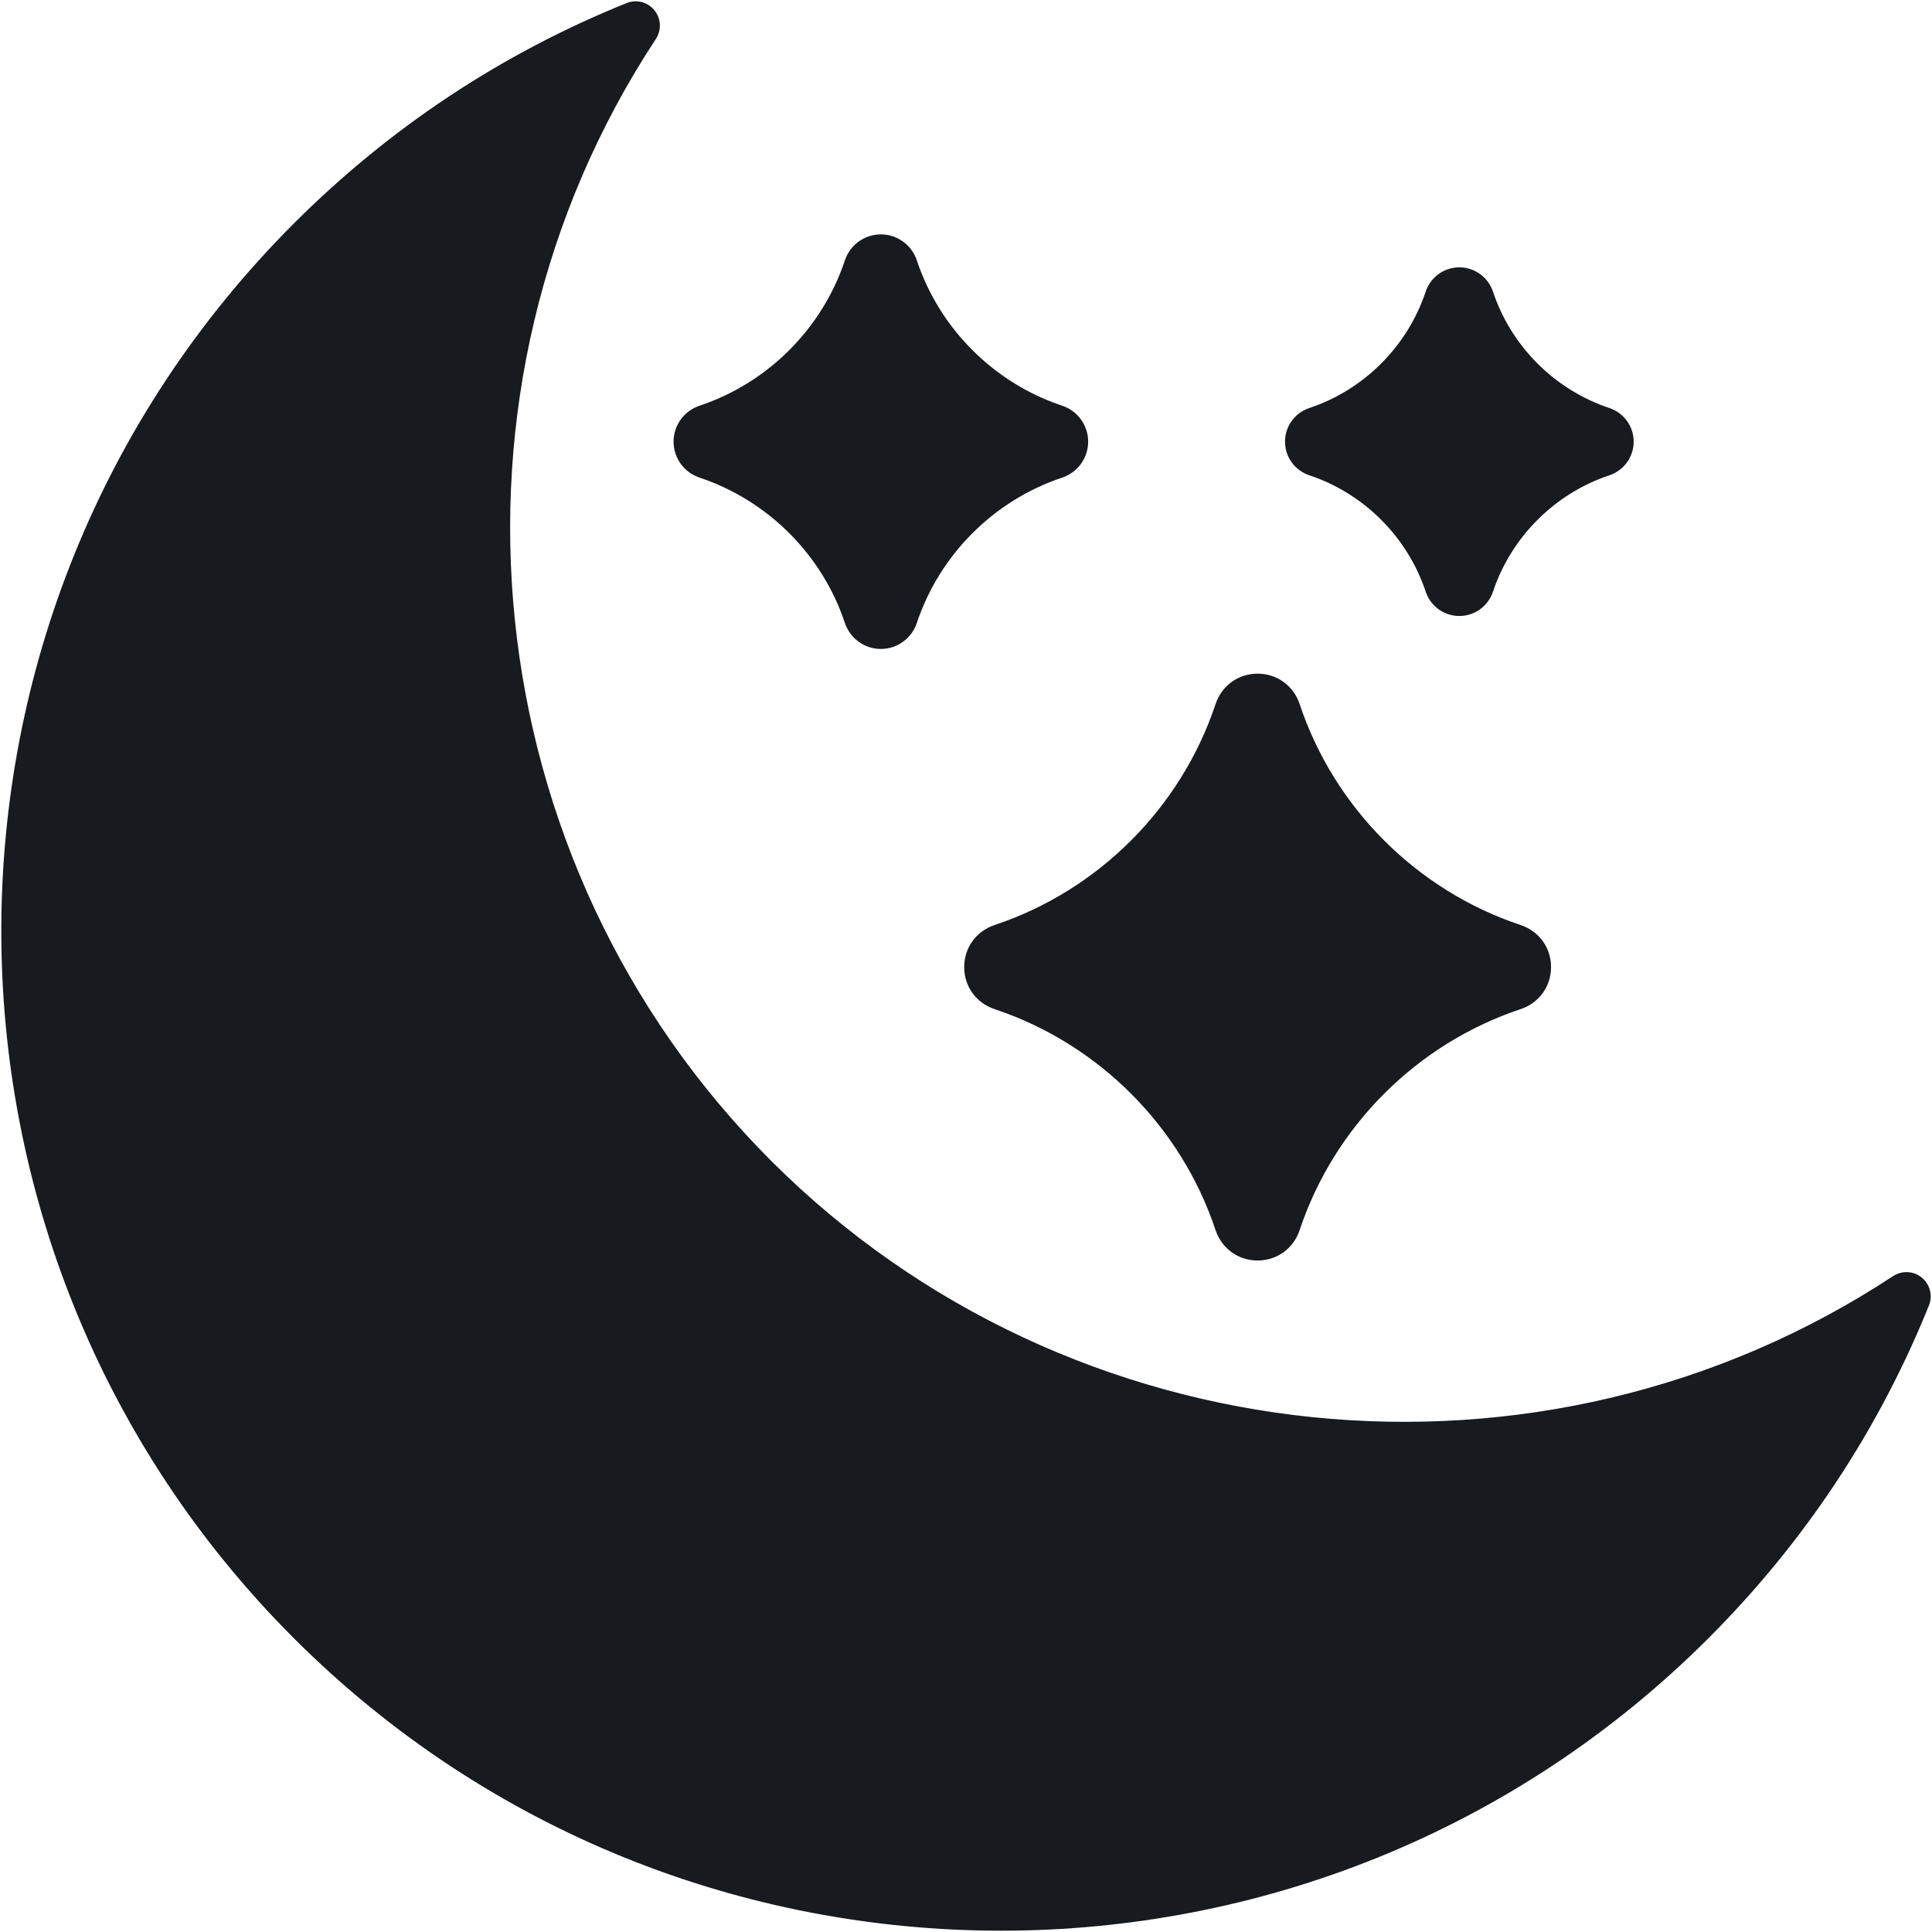 <svg width="254" height="254" viewBox="0 0 254 254" fill="none" xmlns="http://www.w3.org/2000/svg">
<path d="M131.62 253.45C98.04 253.45 64.46 240.667 38.895 215.105C-12.233 163.974 -12.233 80.781 38.895 29.653C51.47 17.078 66.147 7.356 82.515 0.758C83.659 0.291 84.962 0.631 85.741 1.584C86.519 2.534 86.589 3.883 85.915 4.908C55.384 51.312 61.777 113.545 101.117 152.882C140.457 192.22 202.69 198.613 249.094 168.085C250.129 167.41 251.472 167.481 252.422 168.259C253.371 169.034 253.706 170.344 253.248 171.485C246.647 187.853 236.924 202.53 224.35 215.104C198.781 240.667 165.202 253.45 131.62 253.45ZM76.518 9.573C64.081 15.639 52.793 23.707 42.868 33.629C-6.068 82.565 -6.068 162.192 42.868 211.134C91.807 260.07 171.432 260.064 220.373 211.134C230.295 201.209 238.363 189.918 244.429 177.481C196.814 203.977 136.205 195.923 97.143 156.859C58.079 117.797 50.02 57.191 76.518 9.573Z" fill="#171A1E" stroke="#171A1E" stroke-width="0.756" stroke-miterlimit="22.926"/>
<path d="M165.336 165.341C162.953 165.341 160.921 163.869 160.166 161.593H160.163C155.585 147.841 144.64 136.898 130.888 132.315C128.609 131.557 127.14 129.525 127.14 127.142C127.14 124.759 128.612 122.728 130.888 121.969C144.637 117.389 155.58 106.444 160.166 92.695C160.924 90.416 162.953 88.944 165.336 88.944C167.722 88.944 169.753 90.416 170.509 92.692C175.092 106.444 186.037 117.389 199.789 121.969C202.068 122.728 203.538 124.757 203.538 127.142C203.538 129.525 202.065 131.557 199.787 132.315C186.038 136.898 175.095 147.844 170.509 161.593C169.753 163.869 167.722 165.341 165.336 165.341ZM133.136 127.139C148.189 132.324 160.166 144.303 165.336 159.342C170.52 144.295 182.502 132.315 197.539 127.139C182.488 121.955 170.512 109.976 165.339 94.94C160.155 109.99 148.173 121.969 133.136 127.139Z" fill="#171A1E" stroke="#171A1E" stroke-width="0.756" stroke-miterlimit="22.926"/>
<path d="M191.86 80.606C191.858 80.606 191.858 80.606 191.855 80.606C190.011 80.606 188.379 79.423 187.794 77.664C185.364 70.367 179.555 64.558 172.258 62.128C170.501 61.543 169.318 59.911 169.318 58.064C169.318 56.218 170.501 54.586 172.26 54.001C179.555 51.57 185.361 45.762 187.791 38.467C188.379 36.708 190.011 35.525 191.86 35.525C193.703 35.525 195.339 36.708 195.924 38.465C198.354 45.762 204.163 51.567 211.463 54.001C213.219 54.588 214.402 56.221 214.402 58.067C214.402 59.91 213.219 61.543 211.463 62.13C204.168 64.561 198.36 70.369 195.924 77.667C195.339 79.426 193.707 80.606 191.86 80.606ZM177.223 58.067C183.647 61.068 188.862 66.281 191.86 72.704C194.861 66.281 200.077 61.065 206.498 58.067C200.071 55.069 194.856 49.851 191.86 43.427C188.862 49.853 183.65 55.069 177.223 58.067Z" fill="#171A1E" stroke="#171A1E" stroke-width="0.756" stroke-miterlimit="22.926"/>
<path d="M115.807 84.939C113.823 84.939 112.066 83.666 111.434 81.775C108.41 72.693 101.18 65.463 92.098 62.437C90.204 61.808 88.934 60.051 88.934 58.064C88.934 56.077 90.207 54.324 92.098 53.692C101.18 50.666 108.408 43.438 111.434 34.356C112.063 32.462 113.82 31.192 115.807 31.192C117.79 31.192 119.547 32.465 120.179 34.356C123.203 43.438 130.433 50.668 139.517 53.692C141.409 54.321 142.682 56.077 142.682 58.064C142.682 60.051 141.409 61.805 139.515 62.437C130.436 65.463 123.208 72.693 120.179 81.775C119.547 83.666 117.79 84.939 115.807 84.939ZM96.431 58.065C105.137 61.729 112.145 68.734 115.807 77.44C119.471 68.734 126.473 61.729 135.182 58.065C126.476 54.403 119.468 47.398 115.807 38.69C112.142 47.398 105.137 54.403 96.431 58.065Z" fill="#171A1E" stroke="#171A1E" stroke-width="0.756" stroke-miterlimit="22.926"/>
<path fill-rule="evenodd" clip-rule="evenodd" d="M97.143 156.859C58.079 117.797 50.02 57.191 76.518 9.573C64.081 15.639 52.793 23.707 42.868 33.629C-6.068 82.565 -6.068 162.192 42.868 211.134C91.807 260.07 171.431 260.064 220.373 211.134C230.295 201.209 238.363 189.918 244.429 177.481C196.814 203.977 136.205 195.923 97.143 156.859Z" fill="#171A1E" stroke="#171A1E" stroke-width="0.756" stroke-miterlimit="22.926"/>
<path fill-rule="evenodd" clip-rule="evenodd" d="M165.339 94.94C160.155 109.99 148.173 121.969 133.136 127.139C148.189 132.324 160.166 144.303 165.336 159.342C170.52 144.295 182.502 132.315 197.539 127.139C182.488 121.955 170.512 109.976 165.339 94.94Z" fill="#171A1E" stroke="#171A1E" stroke-width="0.756" stroke-miterlimit="22.926"/>
<path fill-rule="evenodd" clip-rule="evenodd" d="M115.806 77.44C119.471 68.734 126.473 61.729 135.181 58.065C126.476 54.403 119.468 47.398 115.806 38.69C112.142 47.398 105.137 54.403 96.431 58.065C105.137 61.729 112.145 68.734 115.806 77.44Z" fill="#171A1E" stroke="#171A1E" stroke-width="0.756" stroke-miterlimit="22.926"/>
<path fill-rule="evenodd" clip-rule="evenodd" d="M177.223 58.067C183.647 61.068 188.862 66.281 191.86 72.704C194.861 66.281 200.077 61.065 206.498 58.067C200.071 55.069 194.856 49.851 191.86 43.427C188.862 49.853 183.65 55.069 177.223 58.067Z" fill="#171A1E" stroke="#171A1E" stroke-width="0.756" stroke-miterlimit="22.926"/>
</svg>
